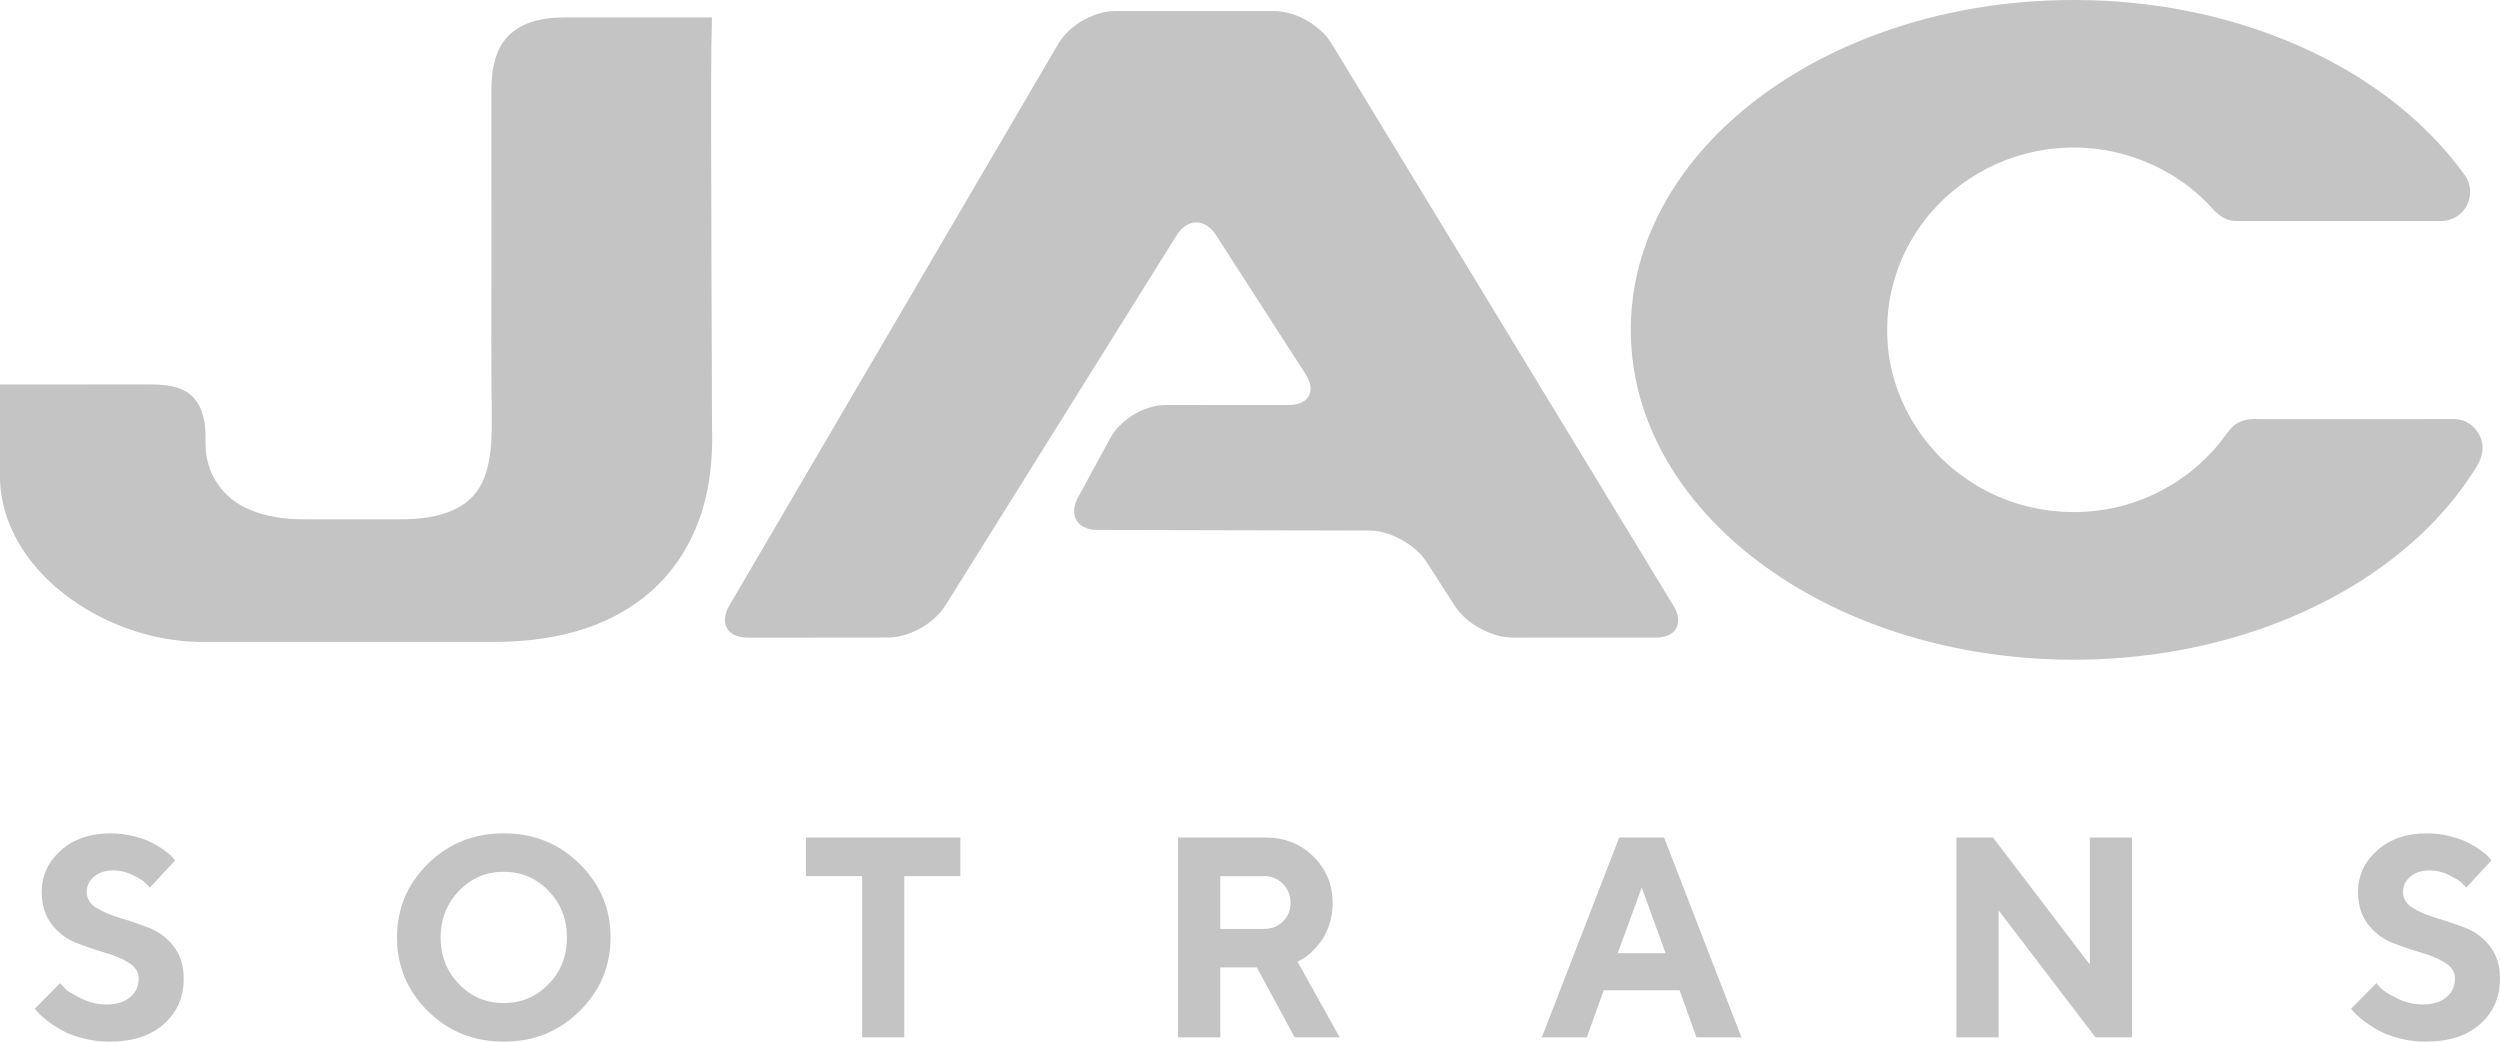 <svg width="144" height="60" viewBox="0 0 144 60" fill="none" xmlns="http://www.w3.org/2000/svg">
<g id="Group 44">
<path id="Vector" fill-rule="evenodd" clip-rule="evenodd" d="M117.129 0.076C121.44 -0.207 125.816 0.292 129.919 1.672C134.644 3.263 139.111 6.064 142.037 10.184C142.392 10.74 142.353 11.508 141.964 12.037C141.651 12.48 141.114 12.746 140.574 12.731C136.644 12.729 132.714 12.734 128.784 12.729C128.207 12.732 127.727 12.363 127.373 11.944C125.122 9.489 121.697 8.211 118.396 8.551C115.244 8.831 112.248 10.576 110.479 13.217C109.204 15.086 108.573 17.387 108.723 19.649C108.901 22.846 110.691 25.869 113.339 27.634C116.145 29.557 119.865 30.021 123.063 28.881C124.768 28.285 126.316 27.25 127.52 25.901C127.905 25.499 128.19 25.014 128.567 24.607C128.961 24.202 129.546 24.109 130.086 24.141C133.86 24.142 137.634 24.143 141.409 24.14C142.36 24.152 143.145 25.119 142.977 26.059C142.88 26.663 142.473 27.143 142.155 27.645C140.368 30.245 137.92 32.339 135.216 33.929C132.224 35.685 128.901 36.843 125.495 37.461C121.423 38.194 117.218 38.179 113.15 37.418C109.593 36.744 106.127 35.482 103.046 33.558C100.692 32.085 98.56 30.216 96.933 27.95C95.766 26.327 94.87 24.499 94.379 22.556C93.727 20.012 93.794 17.288 94.564 14.778C95.507 11.664 97.469 8.935 99.884 6.797C102.077 4.853 104.638 3.353 107.349 2.264C110.464 1.014 113.785 0.3 117.13 0.076H117.129ZM63.486 0.728C63.964 0.605 64.46 0.643 64.947 0.638C67.723 0.637 70.499 0.64 73.274 0.637C74.341 0.617 75.371 1.106 76.145 1.823C76.518 2.157 76.754 2.603 77.012 3.024C83.472 13.647 89.933 24.27 96.393 34.892C96.624 35.266 96.777 35.762 96.561 36.176C96.332 36.599 95.813 36.729 95.368 36.727C92.901 36.728 90.434 36.727 87.968 36.727C87.388 36.722 86.799 36.77 86.237 36.599C85.236 36.306 84.285 35.7 83.731 34.795C83.318 34.149 82.9 33.505 82.486 32.859C82.254 32.504 82.042 32.13 81.734 31.833C81.135 31.252 80.38 30.833 79.569 30.64C79.039 30.514 78.493 30.568 77.955 30.558C73.057 30.539 68.159 30.544 63.261 30.524C62.807 30.54 62.294 30.409 62.029 30.007C61.757 29.592 61.873 29.05 62.099 28.641C62.604 27.709 63.113 26.78 63.618 25.848C63.87 25.392 64.089 24.903 64.469 24.536C65.209 23.8 66.23 23.291 67.288 23.329C69.565 23.333 71.843 23.329 74.12 23.332C74.503 23.331 74.925 23.287 75.222 23.016C75.449 22.817 75.531 22.49 75.472 22.198C75.413 21.856 75.214 21.567 75.029 21.282C73.359 18.693 71.693 16.101 70.022 13.512C69.77 13.123 69.352 12.788 68.868 12.811C68.395 12.827 68.008 13.17 67.771 13.558C63.657 20.141 59.545 26.727 55.431 33.312C55.037 33.923 54.678 34.558 54.261 35.154C53.528 36.045 52.421 36.645 51.269 36.723C48.558 36.733 45.847 36.724 43.137 36.728C42.68 36.734 42.15 36.629 41.891 36.213C41.636 35.796 41.778 35.268 42.011 34.876C48.297 24.142 54.587 13.408 60.87 2.673C61.404 1.68 62.413 1.005 63.486 0.728L63.486 0.728ZM30.914 1.179C31.606 1.003 32.325 0.999 33.036 1.002C35.694 1.003 38.351 1.003 41.009 1.002C40.939 3.395 40.968 5.789 40.961 8.183C40.971 13.638 40.995 19.091 41.012 24.546C41.077 26.464 40.877 28.419 40.163 30.213C39.579 31.709 38.647 33.072 37.432 34.121C36.193 35.202 34.686 35.945 33.111 36.386C31.533 36.828 29.888 36.987 28.255 36.974H11.969C9.131 37.037 6.295 36.107 3.998 34.441C2.418 33.287 1.077 31.727 0.421 29.859C0.151 29.088 -0.002 28.27 1.70363e-05 27.451C0.001 25.681 1.70363e-05 23.913 1.70363e-05 22.144C2.805 22.143 5.61 22.145 8.415 22.143C9.162 22.143 9.951 22.149 10.63 22.505C11.233 22.807 11.594 23.44 11.73 24.084C11.942 24.917 11.723 25.793 11.975 26.621C12.261 27.813 13.144 28.809 14.254 29.299C15.322 29.787 16.514 29.928 17.676 29.912C19.454 29.911 21.233 29.911 23.011 29.912C24.114 29.915 25.253 29.801 26.257 29.312C26.989 28.957 27.578 28.323 27.875 27.563C28.339 26.399 28.326 25.119 28.327 23.885C28.282 21.128 28.31 18.371 28.302 15.614C28.303 12.133 28.3 8.652 28.303 5.171C28.312 4.227 28.428 3.226 28.98 2.431C29.427 1.774 30.155 1.359 30.914 1.179Z" fill="#C4C4C4"/>
<g id="sotrans">
<path d="M7.989 56.38C7.989 55.995 7.797 55.684 7.412 55.449C7.033 55.213 6.567 55.018 6.014 54.863C5.466 54.702 4.918 54.515 4.37 54.301C3.828 54.087 3.364 53.734 2.98 53.242C2.595 52.749 2.403 52.126 2.403 51.371C2.403 50.44 2.769 49.645 3.501 48.987C4.239 48.329 5.195 48 6.369 48C6.833 48 7.281 48.056 7.713 48.169C8.145 48.276 8.498 48.404 8.771 48.554C9.051 48.698 9.293 48.848 9.498 49.003C9.709 49.153 9.859 49.284 9.949 49.397L10.091 49.557L8.637 51.122C8.574 51.047 8.484 50.956 8.369 50.849C8.258 50.737 8.021 50.59 7.657 50.408C7.294 50.226 6.92 50.135 6.535 50.135C6.072 50.135 5.698 50.255 5.413 50.496C5.134 50.737 4.995 51.029 4.995 51.371C4.995 51.757 5.184 52.067 5.564 52.302C5.948 52.532 6.412 52.728 6.954 52.888C7.502 53.049 8.05 53.236 8.598 53.45C9.151 53.664 9.62 54.017 10.004 54.51C10.389 55.002 10.581 55.625 10.581 56.38C10.581 57.445 10.199 58.314 9.435 58.989C8.677 59.663 7.628 60 6.29 60C5.764 60 5.253 59.933 4.758 59.799C4.268 59.671 3.862 59.516 3.541 59.334C3.225 59.152 2.946 58.967 2.703 58.78C2.461 58.593 2.287 58.435 2.182 58.306L2 58.106L3.462 56.629C3.535 56.714 3.638 56.827 3.77 56.966C3.907 57.1 4.207 57.282 4.671 57.512C5.134 57.742 5.619 57.857 6.125 57.857C6.709 57.857 7.165 57.718 7.491 57.44C7.823 57.161 7.989 56.808 7.989 56.38Z" fill="#C4C4C4"/>
<path d="M26.438 51.315C25.733 52.043 25.38 52.939 25.38 54.004C25.38 55.063 25.733 55.957 26.438 56.685C27.144 57.413 28.003 57.777 29.014 57.777C30.031 57.777 30.892 57.413 31.598 56.685C32.304 55.957 32.657 55.063 32.657 54.004C32.657 52.939 32.304 52.043 31.598 51.315C30.892 50.582 30.031 50.215 29.014 50.215C28.003 50.215 27.144 50.582 26.438 51.315ZM24.645 58.242C23.459 57.065 22.867 55.65 22.867 53.996C22.867 52.343 23.459 50.93 24.645 49.758C25.835 48.586 27.292 48 29.014 48C30.742 48 32.199 48.586 33.384 49.758C34.574 50.93 35.169 52.343 35.169 53.996C35.169 55.65 34.574 57.065 33.384 58.242C32.199 59.414 30.742 60 29.014 60C27.292 60 25.835 59.414 24.645 58.242Z" fill="#C4C4C4"/>
<path d="M46.42 48.241H55.317V50.464H52.086V59.751H49.66V50.464H46.42V48.241Z" fill="#C4C4C4"/>
<path d="M67.856 59.751V48.241H72.874C73.996 48.241 74.923 48.607 75.655 49.34C76.392 50.068 76.761 50.962 76.761 52.021C76.761 52.482 76.69 52.912 76.548 53.314C76.406 53.715 76.237 54.039 76.042 54.285C75.852 54.531 75.657 54.742 75.457 54.919C75.257 55.096 75.086 55.216 74.944 55.28L74.738 55.393L77.164 59.751H74.572L72.392 55.722H70.29V59.751H67.856ZM74.335 52.021C74.335 51.572 74.188 51.2 73.893 50.906C73.603 50.611 73.237 50.464 72.795 50.464H70.29V53.506H72.795C73.237 53.506 73.603 53.364 73.893 53.081C74.188 52.792 74.335 52.439 74.335 52.021Z" fill="#C4C4C4"/>
<path d="M95.937 54.903L94.562 51.122L93.18 54.903H95.937ZM96.743 57.038H92.374L91.402 59.751H88.81L93.266 48.241H95.85L100.307 59.751H97.715L96.743 57.038Z" fill="#C4C4C4"/>
<path d="M120.375 48.241H122.801V59.751H120.699L115.121 52.439V59.751H112.687V48.241H114.797L120.375 55.561V48.241Z" fill="#C4C4C4"/>
<path d="M141.408 56.38C141.408 55.995 141.216 55.684 140.832 55.449C140.452 55.213 139.986 55.018 139.433 54.863C138.885 54.702 138.337 54.515 137.79 54.301C137.247 54.087 136.783 53.734 136.399 53.242C136.014 52.749 135.822 52.126 135.822 51.371C135.822 50.44 136.188 49.645 136.92 48.987C137.658 48.329 138.614 48 139.789 48C140.252 48 140.7 48.056 141.132 48.169C141.564 48.276 141.917 48.404 142.191 48.554C142.47 48.698 142.712 48.848 142.918 49.003C143.128 49.153 143.278 49.284 143.368 49.397L143.51 49.557L142.056 51.122C141.993 51.047 141.903 50.956 141.788 50.849C141.677 50.737 141.44 50.59 141.076 50.408C140.713 50.226 140.339 50.135 139.954 50.135C139.491 50.135 139.117 50.255 138.832 50.496C138.553 50.737 138.414 51.029 138.414 51.371C138.414 51.757 138.603 52.067 138.983 52.302C139.367 52.532 139.831 52.728 140.373 52.888C140.921 53.049 141.469 53.236 142.017 53.45C142.57 53.664 143.039 54.017 143.423 54.51C143.808 55.002 144 55.625 144 56.38C144 57.445 143.618 58.314 142.854 58.989C142.096 59.663 141.048 60 139.71 60C139.183 60 138.672 59.933 138.177 59.799C137.687 59.671 137.281 59.516 136.96 59.334C136.644 59.152 136.365 58.967 136.122 58.78C135.88 58.593 135.706 58.435 135.601 58.306L135.419 58.106L136.881 56.629C136.955 56.714 137.057 56.827 137.189 56.966C137.326 57.1 137.626 57.282 138.09 57.512C138.553 57.742 139.038 57.857 139.544 57.857C140.128 57.857 140.584 57.718 140.911 57.44C141.242 57.161 141.408 56.808 141.408 56.38Z" fill="#C4C4C4"/>
</g>
</g>
</svg>
